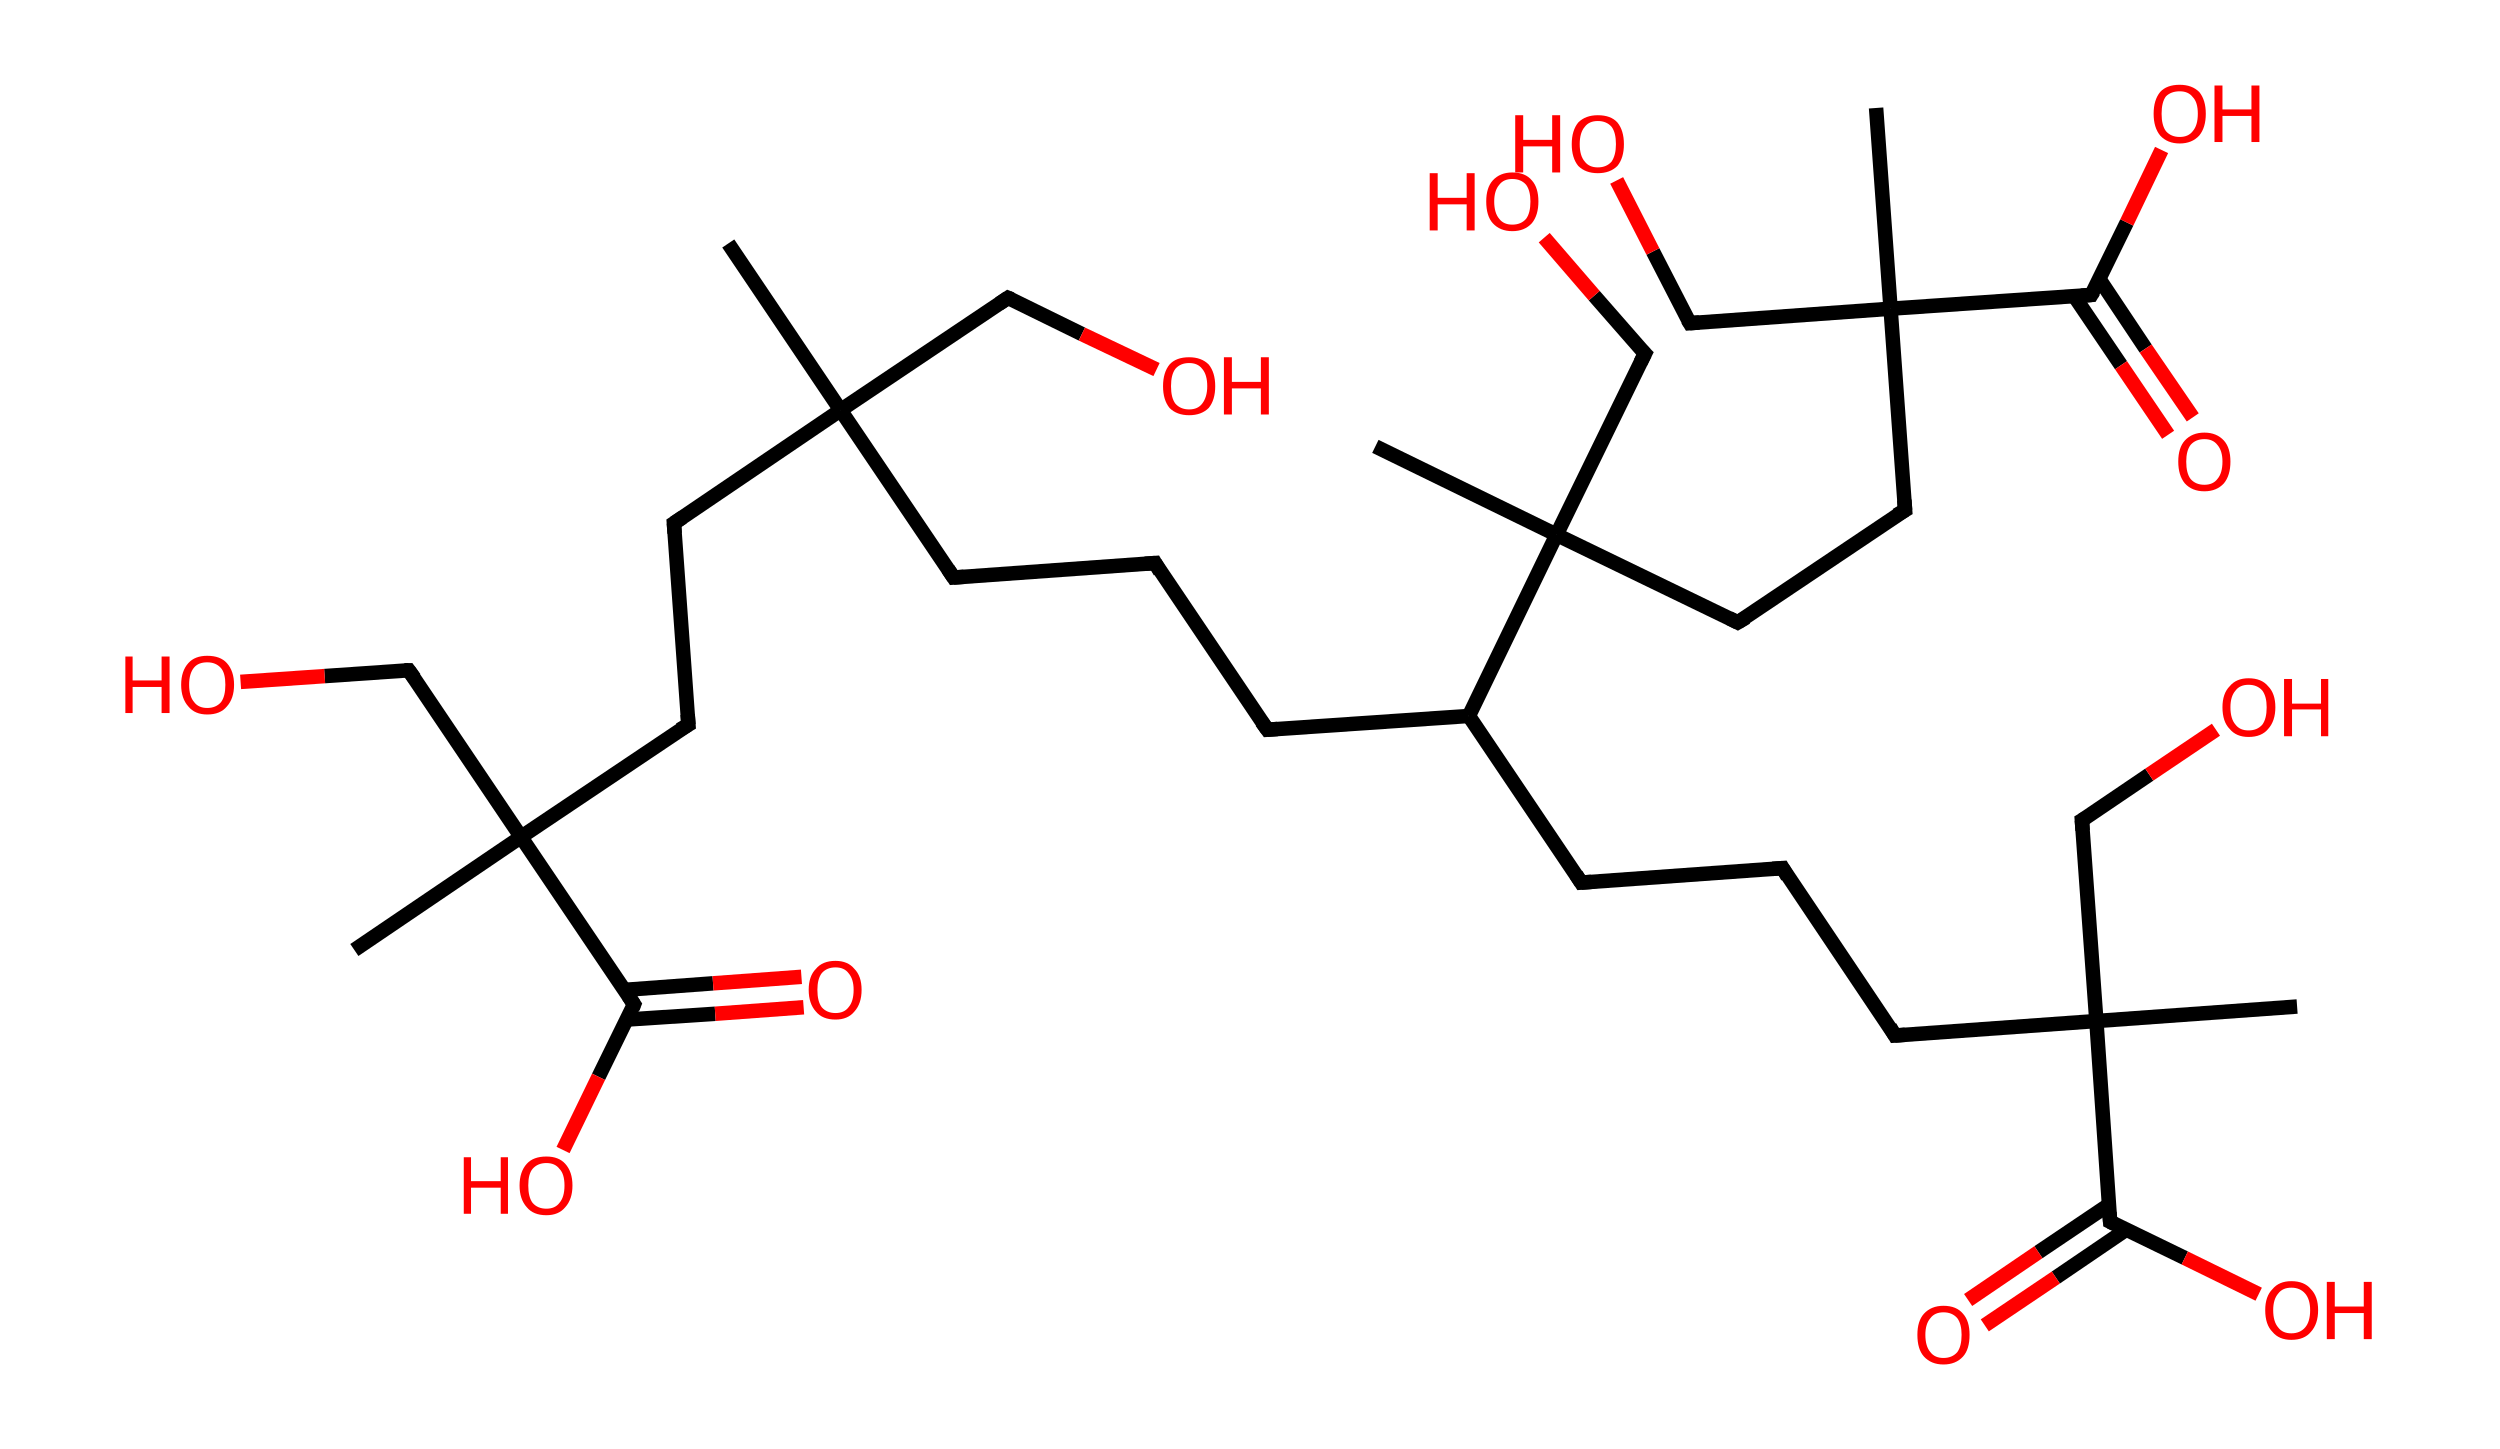 <?xml version='1.0' encoding='ASCII' standalone='yes'?>
<svg xmlns="http://www.w3.org/2000/svg" xmlns:rdkit="http://www.rdkit.org/xml" xmlns:xlink="http://www.w3.org/1999/xlink" version="1.1" baseProfile="full" xml:space="preserve" width="345px" height="200px" viewBox="0 0 345 200">
<!-- END OF HEADER -->
<rect style="opacity:1.0;fill:#FFFFFF;stroke:none" width="345.0" height="200.0" x="0.0" y="0.0"> </rect>
<path class="bond-0 atom-0 atom-1" d="M 100.5,33.6 L 116.0,56.6" style="fill:none;fill-rule:evenodd;stroke:#000000;stroke-width:2.0px;stroke-linecap:butt;stroke-linejoin:miter;stroke-opacity:1"/>
<path class="bond-1 atom-1 atom-2" d="M 116.0,56.6 L 139.1,41.1" style="fill:none;fill-rule:evenodd;stroke:#000000;stroke-width:2.0px;stroke-linecap:butt;stroke-linejoin:miter;stroke-opacity:1"/>
<path class="bond-2 atom-2 atom-3" d="M 139.1,41.1 L 149.3,46.1" style="fill:none;fill-rule:evenodd;stroke:#000000;stroke-width:2.0px;stroke-linecap:butt;stroke-linejoin:miter;stroke-opacity:1"/>
<path class="bond-2 atom-2 atom-3" d="M 149.3,46.1 L 159.6,51.0" style="fill:none;fill-rule:evenodd;stroke:#FF0000;stroke-width:2.0px;stroke-linecap:butt;stroke-linejoin:miter;stroke-opacity:1"/>
<path class="bond-3 atom-1 atom-4" d="M 116.0,56.6 L 131.6,79.7" style="fill:none;fill-rule:evenodd;stroke:#000000;stroke-width:2.0px;stroke-linecap:butt;stroke-linejoin:miter;stroke-opacity:1"/>
<path class="bond-4 atom-4 atom-5" d="M 131.6,79.7 L 159.4,77.7" style="fill:none;fill-rule:evenodd;stroke:#000000;stroke-width:2.0px;stroke-linecap:butt;stroke-linejoin:miter;stroke-opacity:1"/>
<path class="bond-5 atom-5 atom-6" d="M 159.4,77.7 L 174.9,100.7" style="fill:none;fill-rule:evenodd;stroke:#000000;stroke-width:2.0px;stroke-linecap:butt;stroke-linejoin:miter;stroke-opacity:1"/>
<path class="bond-6 atom-6 atom-7" d="M 174.9,100.7 L 202.7,98.8" style="fill:none;fill-rule:evenodd;stroke:#000000;stroke-width:2.0px;stroke-linecap:butt;stroke-linejoin:miter;stroke-opacity:1"/>
<path class="bond-7 atom-7 atom-8" d="M 202.7,98.8 L 218.2,121.8" style="fill:none;fill-rule:evenodd;stroke:#000000;stroke-width:2.0px;stroke-linecap:butt;stroke-linejoin:miter;stroke-opacity:1"/>
<path class="bond-8 atom-8 atom-9" d="M 218.2,121.8 L 246.0,119.8" style="fill:none;fill-rule:evenodd;stroke:#000000;stroke-width:2.0px;stroke-linecap:butt;stroke-linejoin:miter;stroke-opacity:1"/>
<path class="bond-9 atom-9 atom-10" d="M 246.0,119.8 L 261.5,142.9" style="fill:none;fill-rule:evenodd;stroke:#000000;stroke-width:2.0px;stroke-linecap:butt;stroke-linejoin:miter;stroke-opacity:1"/>
<path class="bond-10 atom-10 atom-11" d="M 261.5,142.9 L 289.3,140.9" style="fill:none;fill-rule:evenodd;stroke:#000000;stroke-width:2.0px;stroke-linecap:butt;stroke-linejoin:miter;stroke-opacity:1"/>
<path class="bond-11 atom-11 atom-12" d="M 289.3,140.9 L 317.0,138.9" style="fill:none;fill-rule:evenodd;stroke:#000000;stroke-width:2.0px;stroke-linecap:butt;stroke-linejoin:miter;stroke-opacity:1"/>
<path class="bond-12 atom-11 atom-13" d="M 289.3,140.9 L 287.3,113.2" style="fill:none;fill-rule:evenodd;stroke:#000000;stroke-width:2.0px;stroke-linecap:butt;stroke-linejoin:miter;stroke-opacity:1"/>
<path class="bond-13 atom-13 atom-14" d="M 287.3,113.2 L 296.6,106.9" style="fill:none;fill-rule:evenodd;stroke:#000000;stroke-width:2.0px;stroke-linecap:butt;stroke-linejoin:miter;stroke-opacity:1"/>
<path class="bond-13 atom-13 atom-14" d="M 296.6,106.9 L 305.8,100.7" style="fill:none;fill-rule:evenodd;stroke:#FF0000;stroke-width:2.0px;stroke-linecap:butt;stroke-linejoin:miter;stroke-opacity:1"/>
<path class="bond-14 atom-11 atom-15" d="M 289.3,140.9 L 291.2,168.6" style="fill:none;fill-rule:evenodd;stroke:#000000;stroke-width:2.0px;stroke-linecap:butt;stroke-linejoin:miter;stroke-opacity:1"/>
<path class="bond-15 atom-15 atom-16" d="M 291.1,166.2 L 281.3,172.8" style="fill:none;fill-rule:evenodd;stroke:#000000;stroke-width:2.0px;stroke-linecap:butt;stroke-linejoin:miter;stroke-opacity:1"/>
<path class="bond-15 atom-15 atom-16" d="M 281.3,172.8 L 271.6,179.4" style="fill:none;fill-rule:evenodd;stroke:#FF0000;stroke-width:2.0px;stroke-linecap:butt;stroke-linejoin:miter;stroke-opacity:1"/>
<path class="bond-15 atom-15 atom-16" d="M 293.4,169.7 L 283.7,176.3" style="fill:none;fill-rule:evenodd;stroke:#000000;stroke-width:2.0px;stroke-linecap:butt;stroke-linejoin:miter;stroke-opacity:1"/>
<path class="bond-15 atom-15 atom-16" d="M 283.7,176.3 L 273.9,182.9" style="fill:none;fill-rule:evenodd;stroke:#FF0000;stroke-width:2.0px;stroke-linecap:butt;stroke-linejoin:miter;stroke-opacity:1"/>
<path class="bond-16 atom-15 atom-17" d="M 291.2,168.6 L 301.5,173.6" style="fill:none;fill-rule:evenodd;stroke:#000000;stroke-width:2.0px;stroke-linecap:butt;stroke-linejoin:miter;stroke-opacity:1"/>
<path class="bond-16 atom-15 atom-17" d="M 301.5,173.6 L 311.7,178.6" style="fill:none;fill-rule:evenodd;stroke:#FF0000;stroke-width:2.0px;stroke-linecap:butt;stroke-linejoin:miter;stroke-opacity:1"/>
<path class="bond-17 atom-7 atom-18" d="M 202.7,98.8 L 214.8,73.8" style="fill:none;fill-rule:evenodd;stroke:#000000;stroke-width:2.0px;stroke-linecap:butt;stroke-linejoin:miter;stroke-opacity:1"/>
<path class="bond-18 atom-18 atom-19" d="M 214.8,73.8 L 189.8,61.6" style="fill:none;fill-rule:evenodd;stroke:#000000;stroke-width:2.0px;stroke-linecap:butt;stroke-linejoin:miter;stroke-opacity:1"/>
<path class="bond-19 atom-18 atom-20" d="M 214.8,73.8 L 227.0,48.8" style="fill:none;fill-rule:evenodd;stroke:#000000;stroke-width:2.0px;stroke-linecap:butt;stroke-linejoin:miter;stroke-opacity:1"/>
<path class="bond-20 atom-20 atom-21" d="M 227.0,48.8 L 220.0,40.8" style="fill:none;fill-rule:evenodd;stroke:#000000;stroke-width:2.0px;stroke-linecap:butt;stroke-linejoin:miter;stroke-opacity:1"/>
<path class="bond-20 atom-20 atom-21" d="M 220.0,40.8 L 213.1,32.8" style="fill:none;fill-rule:evenodd;stroke:#FF0000;stroke-width:2.0px;stroke-linecap:butt;stroke-linejoin:miter;stroke-opacity:1"/>
<path class="bond-21 atom-18 atom-22" d="M 214.8,73.8 L 239.8,85.9" style="fill:none;fill-rule:evenodd;stroke:#000000;stroke-width:2.0px;stroke-linecap:butt;stroke-linejoin:miter;stroke-opacity:1"/>
<path class="bond-22 atom-22 atom-23" d="M 239.8,85.9 L 262.9,70.4" style="fill:none;fill-rule:evenodd;stroke:#000000;stroke-width:2.0px;stroke-linecap:butt;stroke-linejoin:miter;stroke-opacity:1"/>
<path class="bond-23 atom-23 atom-24" d="M 262.9,70.4 L 260.9,42.6" style="fill:none;fill-rule:evenodd;stroke:#000000;stroke-width:2.0px;stroke-linecap:butt;stroke-linejoin:miter;stroke-opacity:1"/>
<path class="bond-24 atom-24 atom-25" d="M 260.9,42.6 L 258.9,14.9" style="fill:none;fill-rule:evenodd;stroke:#000000;stroke-width:2.0px;stroke-linecap:butt;stroke-linejoin:miter;stroke-opacity:1"/>
<path class="bond-25 atom-24 atom-26" d="M 260.9,42.6 L 233.2,44.6" style="fill:none;fill-rule:evenodd;stroke:#000000;stroke-width:2.0px;stroke-linecap:butt;stroke-linejoin:miter;stroke-opacity:1"/>
<path class="bond-26 atom-26 atom-27" d="M 233.2,44.6 L 228.1,34.7" style="fill:none;fill-rule:evenodd;stroke:#000000;stroke-width:2.0px;stroke-linecap:butt;stroke-linejoin:miter;stroke-opacity:1"/>
<path class="bond-26 atom-26 atom-27" d="M 228.1,34.7 L 223.1,24.9" style="fill:none;fill-rule:evenodd;stroke:#FF0000;stroke-width:2.0px;stroke-linecap:butt;stroke-linejoin:miter;stroke-opacity:1"/>
<path class="bond-27 atom-24 atom-28" d="M 260.9,42.6 L 288.6,40.7" style="fill:none;fill-rule:evenodd;stroke:#000000;stroke-width:2.0px;stroke-linecap:butt;stroke-linejoin:miter;stroke-opacity:1"/>
<path class="bond-28 atom-28 atom-29" d="M 286.2,40.8 L 292.7,50.4" style="fill:none;fill-rule:evenodd;stroke:#000000;stroke-width:2.0px;stroke-linecap:butt;stroke-linejoin:miter;stroke-opacity:1"/>
<path class="bond-28 atom-28 atom-29" d="M 292.7,50.4 L 299.2,60.0" style="fill:none;fill-rule:evenodd;stroke:#FF0000;stroke-width:2.0px;stroke-linecap:butt;stroke-linejoin:miter;stroke-opacity:1"/>
<path class="bond-28 atom-28 atom-29" d="M 289.7,38.5 L 296.1,48.1" style="fill:none;fill-rule:evenodd;stroke:#000000;stroke-width:2.0px;stroke-linecap:butt;stroke-linejoin:miter;stroke-opacity:1"/>
<path class="bond-28 atom-28 atom-29" d="M 296.1,48.1 L 302.6,57.6" style="fill:none;fill-rule:evenodd;stroke:#FF0000;stroke-width:2.0px;stroke-linecap:butt;stroke-linejoin:miter;stroke-opacity:1"/>
<path class="bond-29 atom-28 atom-30" d="M 288.6,40.7 L 293.5,30.7" style="fill:none;fill-rule:evenodd;stroke:#000000;stroke-width:2.0px;stroke-linecap:butt;stroke-linejoin:miter;stroke-opacity:1"/>
<path class="bond-29 atom-28 atom-30" d="M 293.5,30.7 L 298.3,20.7" style="fill:none;fill-rule:evenodd;stroke:#FF0000;stroke-width:2.0px;stroke-linecap:butt;stroke-linejoin:miter;stroke-opacity:1"/>
<path class="bond-30 atom-1 atom-31" d="M 116.0,56.6 L 93.0,72.2" style="fill:none;fill-rule:evenodd;stroke:#000000;stroke-width:2.0px;stroke-linecap:butt;stroke-linejoin:miter;stroke-opacity:1"/>
<path class="bond-31 atom-31 atom-32" d="M 93.0,72.2 L 95.0,100.0" style="fill:none;fill-rule:evenodd;stroke:#000000;stroke-width:2.0px;stroke-linecap:butt;stroke-linejoin:miter;stroke-opacity:1"/>
<path class="bond-32 atom-32 atom-33" d="M 95.0,100.0 L 71.9,115.5" style="fill:none;fill-rule:evenodd;stroke:#000000;stroke-width:2.0px;stroke-linecap:butt;stroke-linejoin:miter;stroke-opacity:1"/>
<path class="bond-33 atom-33 atom-34" d="M 71.9,115.5 L 48.9,131.1" style="fill:none;fill-rule:evenodd;stroke:#000000;stroke-width:2.0px;stroke-linecap:butt;stroke-linejoin:miter;stroke-opacity:1"/>
<path class="bond-34 atom-33 atom-35" d="M 71.9,115.5 L 56.4,92.5" style="fill:none;fill-rule:evenodd;stroke:#000000;stroke-width:2.0px;stroke-linecap:butt;stroke-linejoin:miter;stroke-opacity:1"/>
<path class="bond-35 atom-35 atom-36" d="M 56.4,92.5 L 44.8,93.3" style="fill:none;fill-rule:evenodd;stroke:#000000;stroke-width:2.0px;stroke-linecap:butt;stroke-linejoin:miter;stroke-opacity:1"/>
<path class="bond-35 atom-35 atom-36" d="M 44.8,93.3 L 33.2,94.1" style="fill:none;fill-rule:evenodd;stroke:#FF0000;stroke-width:2.0px;stroke-linecap:butt;stroke-linejoin:miter;stroke-opacity:1"/>
<path class="bond-36 atom-33 atom-37" d="M 71.9,115.5 L 87.5,138.6" style="fill:none;fill-rule:evenodd;stroke:#000000;stroke-width:2.0px;stroke-linecap:butt;stroke-linejoin:miter;stroke-opacity:1"/>
<path class="bond-37 atom-37 atom-38" d="M 86.5,140.7 L 98.7,139.9" style="fill:none;fill-rule:evenodd;stroke:#000000;stroke-width:2.0px;stroke-linecap:butt;stroke-linejoin:miter;stroke-opacity:1"/>
<path class="bond-37 atom-37 atom-38" d="M 98.7,139.9 L 110.9,139.0" style="fill:none;fill-rule:evenodd;stroke:#FF0000;stroke-width:2.0px;stroke-linecap:butt;stroke-linejoin:miter;stroke-opacity:1"/>
<path class="bond-37 atom-37 atom-38" d="M 86.2,136.6 L 98.4,135.7" style="fill:none;fill-rule:evenodd;stroke:#000000;stroke-width:2.0px;stroke-linecap:butt;stroke-linejoin:miter;stroke-opacity:1"/>
<path class="bond-37 atom-37 atom-38" d="M 98.4,135.7 L 110.6,134.8" style="fill:none;fill-rule:evenodd;stroke:#FF0000;stroke-width:2.0px;stroke-linecap:butt;stroke-linejoin:miter;stroke-opacity:1"/>
<path class="bond-38 atom-37 atom-39" d="M 87.5,138.6 L 82.6,148.6" style="fill:none;fill-rule:evenodd;stroke:#000000;stroke-width:2.0px;stroke-linecap:butt;stroke-linejoin:miter;stroke-opacity:1"/>
<path class="bond-38 atom-37 atom-39" d="M 82.6,148.6 L 77.7,158.7" style="fill:none;fill-rule:evenodd;stroke:#FF0000;stroke-width:2.0px;stroke-linecap:butt;stroke-linejoin:miter;stroke-opacity:1"/>
<path d="M 137.9,41.9 L 139.1,41.1 L 139.6,41.3" style="fill:none;stroke:#000000;stroke-width:2.0px;stroke-linecap:butt;stroke-linejoin:miter;stroke-opacity:1;"/>
<path d="M 130.8,78.5 L 131.6,79.7 L 133.0,79.6" style="fill:none;stroke:#000000;stroke-width:2.0px;stroke-linecap:butt;stroke-linejoin:miter;stroke-opacity:1;"/>
<path d="M 158.0,77.8 L 159.4,77.7 L 160.1,78.9" style="fill:none;stroke:#000000;stroke-width:2.0px;stroke-linecap:butt;stroke-linejoin:miter;stroke-opacity:1;"/>
<path d="M 174.1,99.6 L 174.9,100.7 L 176.3,100.6" style="fill:none;stroke:#000000;stroke-width:2.0px;stroke-linecap:butt;stroke-linejoin:miter;stroke-opacity:1;"/>
<path d="M 217.5,120.7 L 218.2,121.8 L 219.6,121.7" style="fill:none;stroke:#000000;stroke-width:2.0px;stroke-linecap:butt;stroke-linejoin:miter;stroke-opacity:1;"/>
<path d="M 244.6,119.9 L 246.0,119.8 L 246.7,121.0" style="fill:none;stroke:#000000;stroke-width:2.0px;stroke-linecap:butt;stroke-linejoin:miter;stroke-opacity:1;"/>
<path d="M 260.8,141.7 L 261.5,142.9 L 262.9,142.8" style="fill:none;stroke:#000000;stroke-width:2.0px;stroke-linecap:butt;stroke-linejoin:miter;stroke-opacity:1;"/>
<path d="M 287.4,114.6 L 287.3,113.2 L 287.8,112.9" style="fill:none;stroke:#000000;stroke-width:2.0px;stroke-linecap:butt;stroke-linejoin:miter;stroke-opacity:1;"/>
<path d="M 291.1,167.3 L 291.2,168.6 L 291.8,168.9" style="fill:none;stroke:#000000;stroke-width:2.0px;stroke-linecap:butt;stroke-linejoin:miter;stroke-opacity:1;"/>
<path d="M 226.4,50.0 L 227.0,48.8 L 226.6,48.4" style="fill:none;stroke:#000000;stroke-width:2.0px;stroke-linecap:butt;stroke-linejoin:miter;stroke-opacity:1;"/>
<path d="M 238.6,85.3 L 239.8,85.9 L 241.0,85.2" style="fill:none;stroke:#000000;stroke-width:2.0px;stroke-linecap:butt;stroke-linejoin:miter;stroke-opacity:1;"/>
<path d="M 261.7,71.1 L 262.9,70.4 L 262.8,69.0" style="fill:none;stroke:#000000;stroke-width:2.0px;stroke-linecap:butt;stroke-linejoin:miter;stroke-opacity:1;"/>
<path d="M 234.5,44.5 L 233.2,44.6 L 232.9,44.1" style="fill:none;stroke:#000000;stroke-width:2.0px;stroke-linecap:butt;stroke-linejoin:miter;stroke-opacity:1;"/>
<path d="M 287.2,40.8 L 288.6,40.7 L 288.9,40.2" style="fill:none;stroke:#000000;stroke-width:2.0px;stroke-linecap:butt;stroke-linejoin:miter;stroke-opacity:1;"/>
<path d="M 94.2,71.4 L 93.0,72.2 L 93.1,73.6" style="fill:none;stroke:#000000;stroke-width:2.0px;stroke-linecap:butt;stroke-linejoin:miter;stroke-opacity:1;"/>
<path d="M 94.9,98.6 L 95.0,100.0 L 93.8,100.7" style="fill:none;stroke:#000000;stroke-width:2.0px;stroke-linecap:butt;stroke-linejoin:miter;stroke-opacity:1;"/>
<path d="M 57.2,93.6 L 56.4,92.5 L 55.8,92.5" style="fill:none;stroke:#000000;stroke-width:2.0px;stroke-linecap:butt;stroke-linejoin:miter;stroke-opacity:1;"/>
<path d="M 86.7,137.4 L 87.5,138.6 L 87.3,139.1" style="fill:none;stroke:#000000;stroke-width:2.0px;stroke-linecap:butt;stroke-linejoin:miter;stroke-opacity:1;"/>
<path class="atom-3" d="M 160.5 53.3 Q 160.5 51.4, 161.4 50.3 Q 162.3 49.3, 164.1 49.3 Q 165.8 49.3, 166.8 50.3 Q 167.7 51.4, 167.7 53.3 Q 167.7 55.2, 166.8 56.3 Q 165.8 57.3, 164.1 57.3 Q 162.4 57.3, 161.4 56.3 Q 160.5 55.2, 160.5 53.3 M 164.1 56.5 Q 165.3 56.5, 165.9 55.7 Q 166.6 54.8, 166.6 53.3 Q 166.6 51.7, 165.9 50.9 Q 165.3 50.1, 164.1 50.1 Q 162.9 50.1, 162.2 50.9 Q 161.6 51.7, 161.6 53.3 Q 161.6 54.9, 162.2 55.7 Q 162.9 56.5, 164.1 56.5 " fill="#FF0000"/>
<path class="atom-3" d="M 168.9 49.3 L 170.0 49.3 L 170.0 52.7 L 174.0 52.7 L 174.0 49.3 L 175.1 49.3 L 175.1 57.2 L 174.0 57.2 L 174.0 53.6 L 170.0 53.6 L 170.0 57.2 L 168.9 57.2 L 168.9 49.3 " fill="#FF0000"/>
<path class="atom-14" d="M 306.7 97.6 Q 306.7 95.7, 307.7 94.7 Q 308.6 93.6, 310.3 93.6 Q 312.1 93.6, 313.0 94.7 Q 314.0 95.7, 314.0 97.6 Q 314.0 99.5, 313.0 100.6 Q 312.1 101.7, 310.3 101.7 Q 308.6 101.7, 307.7 100.6 Q 306.7 99.6, 306.7 97.6 M 310.3 100.8 Q 311.5 100.8, 312.2 100.0 Q 312.8 99.2, 312.8 97.6 Q 312.8 96.1, 312.2 95.3 Q 311.5 94.5, 310.3 94.5 Q 309.1 94.5, 308.5 95.3 Q 307.8 96.1, 307.8 97.6 Q 307.8 99.2, 308.5 100.0 Q 309.1 100.8, 310.3 100.8 " fill="#FF0000"/>
<path class="atom-14" d="M 315.2 93.7 L 316.3 93.7 L 316.3 97.1 L 320.3 97.1 L 320.3 93.7 L 321.3 93.7 L 321.3 101.6 L 320.3 101.6 L 320.3 97.9 L 316.3 97.9 L 316.3 101.6 L 315.2 101.6 L 315.2 93.7 " fill="#FF0000"/>
<path class="atom-16" d="M 264.6 184.2 Q 264.6 182.3, 265.5 181.3 Q 266.5 180.2, 268.2 180.2 Q 270.0 180.2, 270.9 181.3 Q 271.8 182.3, 271.8 184.2 Q 271.8 186.2, 270.9 187.2 Q 269.9 188.3, 268.2 188.3 Q 266.5 188.3, 265.5 187.2 Q 264.6 186.2, 264.6 184.2 M 268.2 187.4 Q 269.4 187.4, 270.1 186.6 Q 270.7 185.8, 270.7 184.2 Q 270.7 182.7, 270.1 181.9 Q 269.4 181.1, 268.2 181.1 Q 267.0 181.1, 266.4 181.9 Q 265.7 182.7, 265.7 184.2 Q 265.7 185.8, 266.4 186.6 Q 267.0 187.4, 268.2 187.4 " fill="#FF0000"/>
<path class="atom-17" d="M 312.6 180.8 Q 312.6 178.9, 313.6 177.9 Q 314.5 176.8, 316.2 176.8 Q 318.0 176.8, 318.9 177.9 Q 319.9 178.9, 319.9 180.8 Q 319.9 182.7, 318.9 183.8 Q 318.0 184.9, 316.2 184.9 Q 314.5 184.9, 313.6 183.8 Q 312.6 182.8, 312.6 180.8 M 316.2 184.0 Q 317.4 184.0, 318.1 183.2 Q 318.8 182.4, 318.8 180.8 Q 318.8 179.3, 318.1 178.5 Q 317.4 177.7, 316.2 177.7 Q 315.0 177.7, 314.4 178.5 Q 313.7 179.3, 313.7 180.8 Q 313.7 182.4, 314.4 183.2 Q 315.0 184.0, 316.2 184.0 " fill="#FF0000"/>
<path class="atom-17" d="M 321.1 176.9 L 322.2 176.9 L 322.2 180.3 L 326.2 180.3 L 326.2 176.9 L 327.3 176.9 L 327.3 184.8 L 326.2 184.8 L 326.2 181.2 L 322.2 181.2 L 322.2 184.8 L 321.1 184.8 L 321.1 176.9 " fill="#FF0000"/>
<path class="atom-21" d="M 197.3 23.9 L 198.4 23.9 L 198.4 27.3 L 202.4 27.3 L 202.4 23.9 L 203.5 23.9 L 203.5 31.8 L 202.4 31.8 L 202.4 28.2 L 198.4 28.2 L 198.4 31.8 L 197.3 31.8 L 197.3 23.9 " fill="#FF0000"/>
<path class="atom-21" d="M 205.1 27.8 Q 205.1 25.9, 206.0 24.9 Q 207.0 23.8, 208.7 23.8 Q 210.5 23.8, 211.4 24.9 Q 212.3 25.9, 212.3 27.8 Q 212.3 29.7, 211.4 30.8 Q 210.4 31.9, 208.7 31.9 Q 207.0 31.9, 206.0 30.8 Q 205.1 29.8, 205.1 27.8 M 208.7 31.0 Q 209.9 31.0, 210.6 30.2 Q 211.2 29.4, 211.2 27.8 Q 211.2 26.3, 210.6 25.5 Q 209.9 24.7, 208.7 24.7 Q 207.5 24.7, 206.9 25.5 Q 206.2 26.3, 206.2 27.8 Q 206.2 29.4, 206.9 30.2 Q 207.5 31.0, 208.7 31.0 " fill="#FF0000"/>
<path class="atom-27" d="M 209.1 15.9 L 210.2 15.9 L 210.2 19.3 L 214.2 19.3 L 214.2 15.9 L 215.3 15.9 L 215.3 23.8 L 214.2 23.8 L 214.2 20.2 L 210.2 20.2 L 210.2 23.8 L 209.1 23.8 L 209.1 15.9 " fill="#FF0000"/>
<path class="atom-27" d="M 216.9 19.9 Q 216.9 18.0, 217.8 16.9 Q 218.8 15.9, 220.5 15.9 Q 222.3 15.9, 223.2 16.9 Q 224.1 18.0, 224.1 19.9 Q 224.1 21.8, 223.2 22.9 Q 222.2 23.9, 220.5 23.9 Q 218.8 23.9, 217.8 22.9 Q 216.9 21.8, 216.9 19.9 M 220.5 23.1 Q 221.7 23.1, 222.4 22.3 Q 223.0 21.4, 223.0 19.9 Q 223.0 18.3, 222.4 17.5 Q 221.7 16.7, 220.5 16.7 Q 219.3 16.7, 218.7 17.5 Q 218.0 18.3, 218.0 19.9 Q 218.0 21.5, 218.7 22.3 Q 219.3 23.1, 220.5 23.1 " fill="#FF0000"/>
<path class="atom-29" d="M 300.6 63.7 Q 300.6 61.8, 301.5 60.8 Q 302.5 59.7, 304.2 59.7 Q 305.9 59.7, 306.9 60.8 Q 307.8 61.8, 307.8 63.7 Q 307.8 65.6, 306.9 66.7 Q 305.9 67.8, 304.2 67.8 Q 302.5 67.8, 301.5 66.7 Q 300.6 65.6, 300.6 63.7 M 304.2 66.9 Q 305.4 66.9, 306.0 66.1 Q 306.7 65.3, 306.7 63.7 Q 306.7 62.2, 306.0 61.4 Q 305.4 60.6, 304.2 60.6 Q 303.0 60.6, 302.3 61.4 Q 301.7 62.2, 301.7 63.7 Q 301.7 65.3, 302.3 66.1 Q 303.0 66.9, 304.2 66.9 " fill="#FF0000"/>
<path class="atom-30" d="M 297.2 15.7 Q 297.2 13.8, 298.1 12.7 Q 299.0 11.7, 300.8 11.7 Q 302.5 11.7, 303.5 12.7 Q 304.4 13.8, 304.4 15.7 Q 304.4 17.6, 303.5 18.7 Q 302.5 19.8, 300.8 19.8 Q 299.1 19.8, 298.1 18.7 Q 297.2 17.6, 297.2 15.7 M 300.8 18.9 Q 302.0 18.9, 302.6 18.1 Q 303.3 17.3, 303.3 15.7 Q 303.3 14.1, 302.6 13.4 Q 302.0 12.6, 300.8 12.6 Q 299.6 12.6, 298.9 13.3 Q 298.3 14.1, 298.3 15.7 Q 298.3 17.3, 298.9 18.1 Q 299.6 18.9, 300.8 18.9 " fill="#FF0000"/>
<path class="atom-30" d="M 305.6 11.8 L 306.7 11.8 L 306.7 15.1 L 310.7 15.1 L 310.7 11.8 L 311.8 11.8 L 311.8 19.6 L 310.7 19.6 L 310.7 16.0 L 306.7 16.0 L 306.7 19.6 L 305.6 19.6 L 305.6 11.8 " fill="#FF0000"/>
<path class="atom-36" d="M 17.3 90.6 L 18.3 90.6 L 18.3 93.9 L 22.3 93.9 L 22.3 90.6 L 23.4 90.6 L 23.4 98.4 L 22.3 98.4 L 22.3 94.8 L 18.3 94.8 L 18.3 98.4 L 17.3 98.4 L 17.3 90.6 " fill="#FF0000"/>
<path class="atom-36" d="M 25.0 94.5 Q 25.0 92.6, 26.0 91.5 Q 26.9 90.5, 28.6 90.5 Q 30.4 90.5, 31.3 91.5 Q 32.3 92.6, 32.3 94.5 Q 32.3 96.4, 31.3 97.5 Q 30.4 98.6, 28.6 98.6 Q 26.9 98.6, 26.0 97.5 Q 25.0 96.4, 25.0 94.5 M 28.6 97.7 Q 29.8 97.7, 30.5 96.9 Q 31.1 96.1, 31.1 94.5 Q 31.1 92.9, 30.5 92.2 Q 29.8 91.4, 28.6 91.4 Q 27.4 91.4, 26.8 92.1 Q 26.1 92.9, 26.1 94.5 Q 26.1 96.1, 26.8 96.9 Q 27.4 97.7, 28.6 97.7 " fill="#FF0000"/>
<path class="atom-38" d="M 111.6 136.6 Q 111.6 134.7, 112.6 133.7 Q 113.5 132.6, 115.3 132.6 Q 117.0 132.6, 117.9 133.7 Q 118.9 134.7, 118.9 136.6 Q 118.9 138.5, 117.9 139.6 Q 117.0 140.7, 115.3 140.7 Q 113.5 140.7, 112.6 139.6 Q 111.6 138.5, 111.6 136.6 M 115.3 139.8 Q 116.5 139.8, 117.1 139.0 Q 117.8 138.2, 117.8 136.6 Q 117.8 135.1, 117.1 134.3 Q 116.5 133.5, 115.3 133.5 Q 114.1 133.5, 113.4 134.3 Q 112.8 135.1, 112.8 136.6 Q 112.8 138.2, 113.4 139.0 Q 114.1 139.8, 115.3 139.8 " fill="#FF0000"/>
<path class="atom-39" d="M 64.0 159.7 L 65.0 159.7 L 65.0 163.0 L 69.1 163.0 L 69.1 159.7 L 70.1 159.7 L 70.1 167.5 L 69.1 167.5 L 69.1 163.9 L 65.0 163.9 L 65.0 167.5 L 64.0 167.5 L 64.0 159.7 " fill="#FF0000"/>
<path class="atom-39" d="M 71.7 163.6 Q 71.7 161.7, 72.7 160.6 Q 73.6 159.6, 75.4 159.6 Q 77.1 159.6, 78.0 160.6 Q 79.0 161.7, 79.0 163.6 Q 79.0 165.5, 78.0 166.6 Q 77.1 167.7, 75.4 167.7 Q 73.6 167.7, 72.7 166.6 Q 71.7 165.5, 71.7 163.6 M 75.4 166.8 Q 76.6 166.8, 77.2 166.0 Q 77.9 165.2, 77.9 163.6 Q 77.9 162.0, 77.2 161.3 Q 76.6 160.5, 75.4 160.5 Q 74.2 160.5, 73.5 161.3 Q 72.9 162.0, 72.9 163.6 Q 72.9 165.2, 73.5 166.0 Q 74.2 166.8, 75.4 166.8 " fill="#FF0000"/>
</svg>
